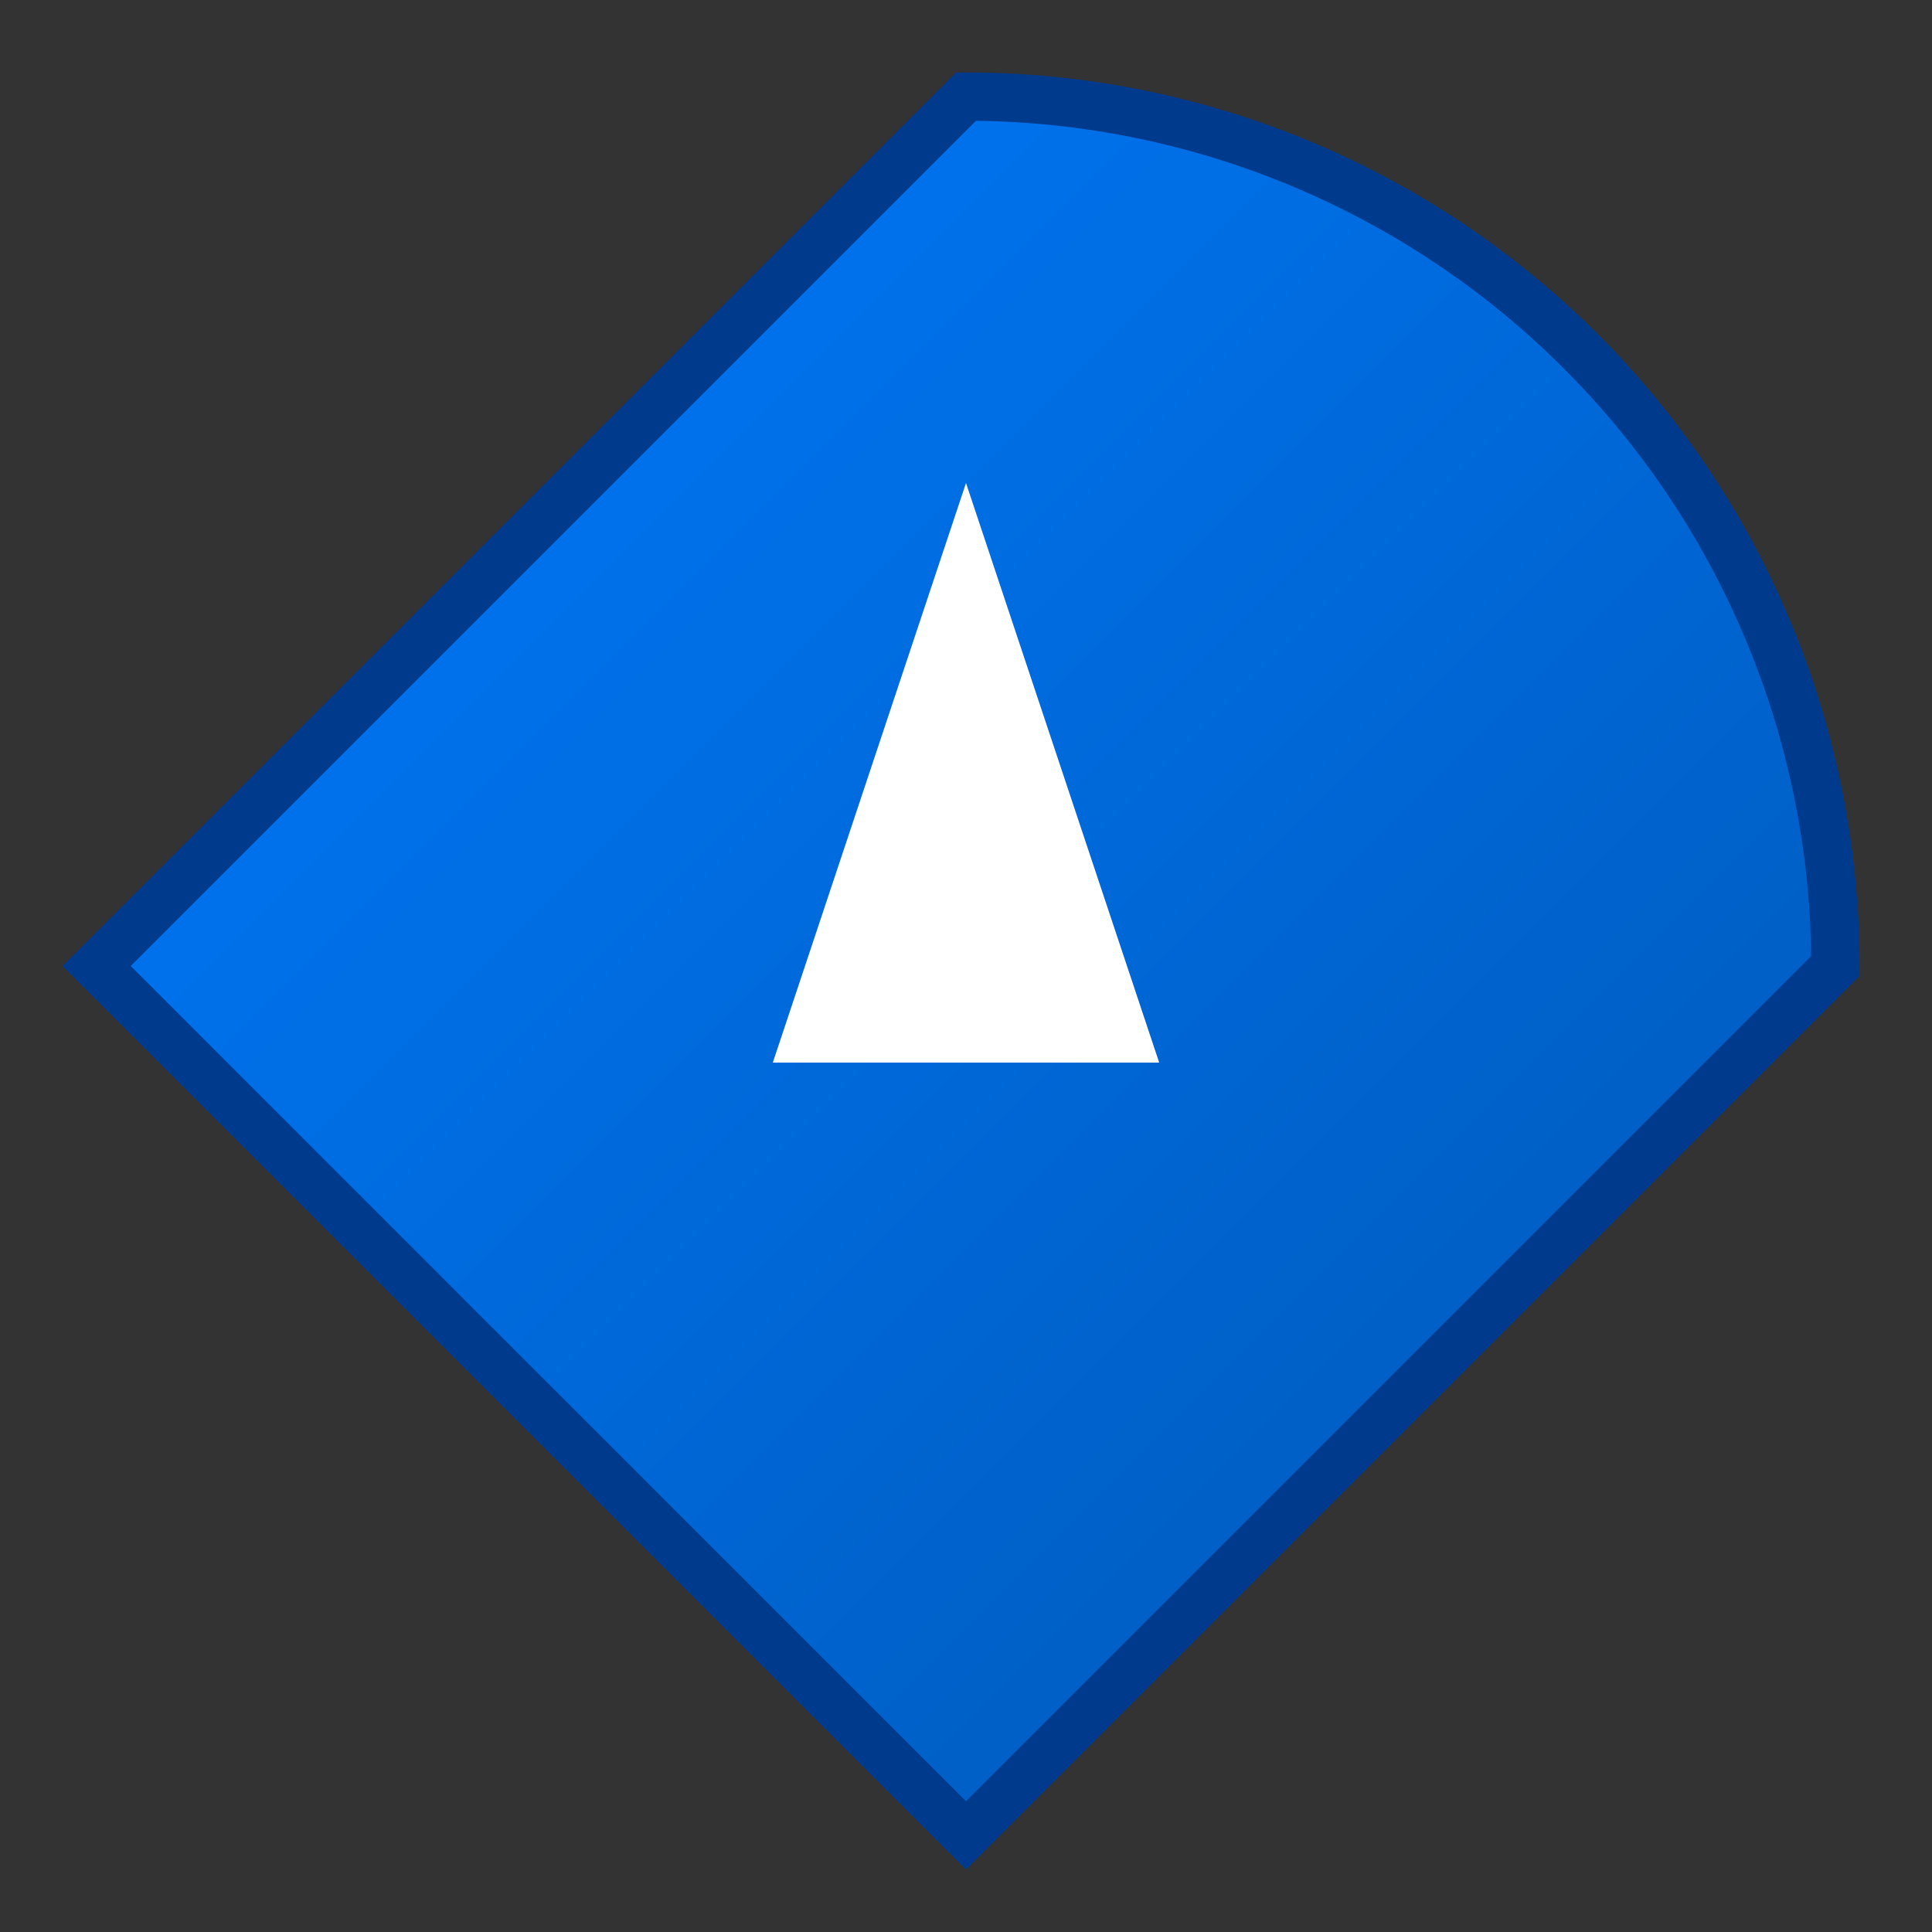 <svg width="200" height="200" xmlns="http://www.w3.org/2000/svg">
	<rect width="100%" height="100%" fill="#333333" stroke="none"/>
	<defs>
		<linearGradient id="shieldGradient" x1="0%" y1="0%" x2="100%" y2="100%">
			<stop offset="0%" stop-color="#007bff" />
			<stop offset="100%" stop-color="#0056b3" />
		</linearGradient>
	</defs>
	<path d="M100 10 A90 90 0 0 1 190 100 L100 190 L10 100 Z" fill="url(#shieldGradient)" stroke="#003a8c" stroke-width="5"/>
	<path d="M100 50 L80 110 L120 110 Z" fill="#fff"/>
</svg>

